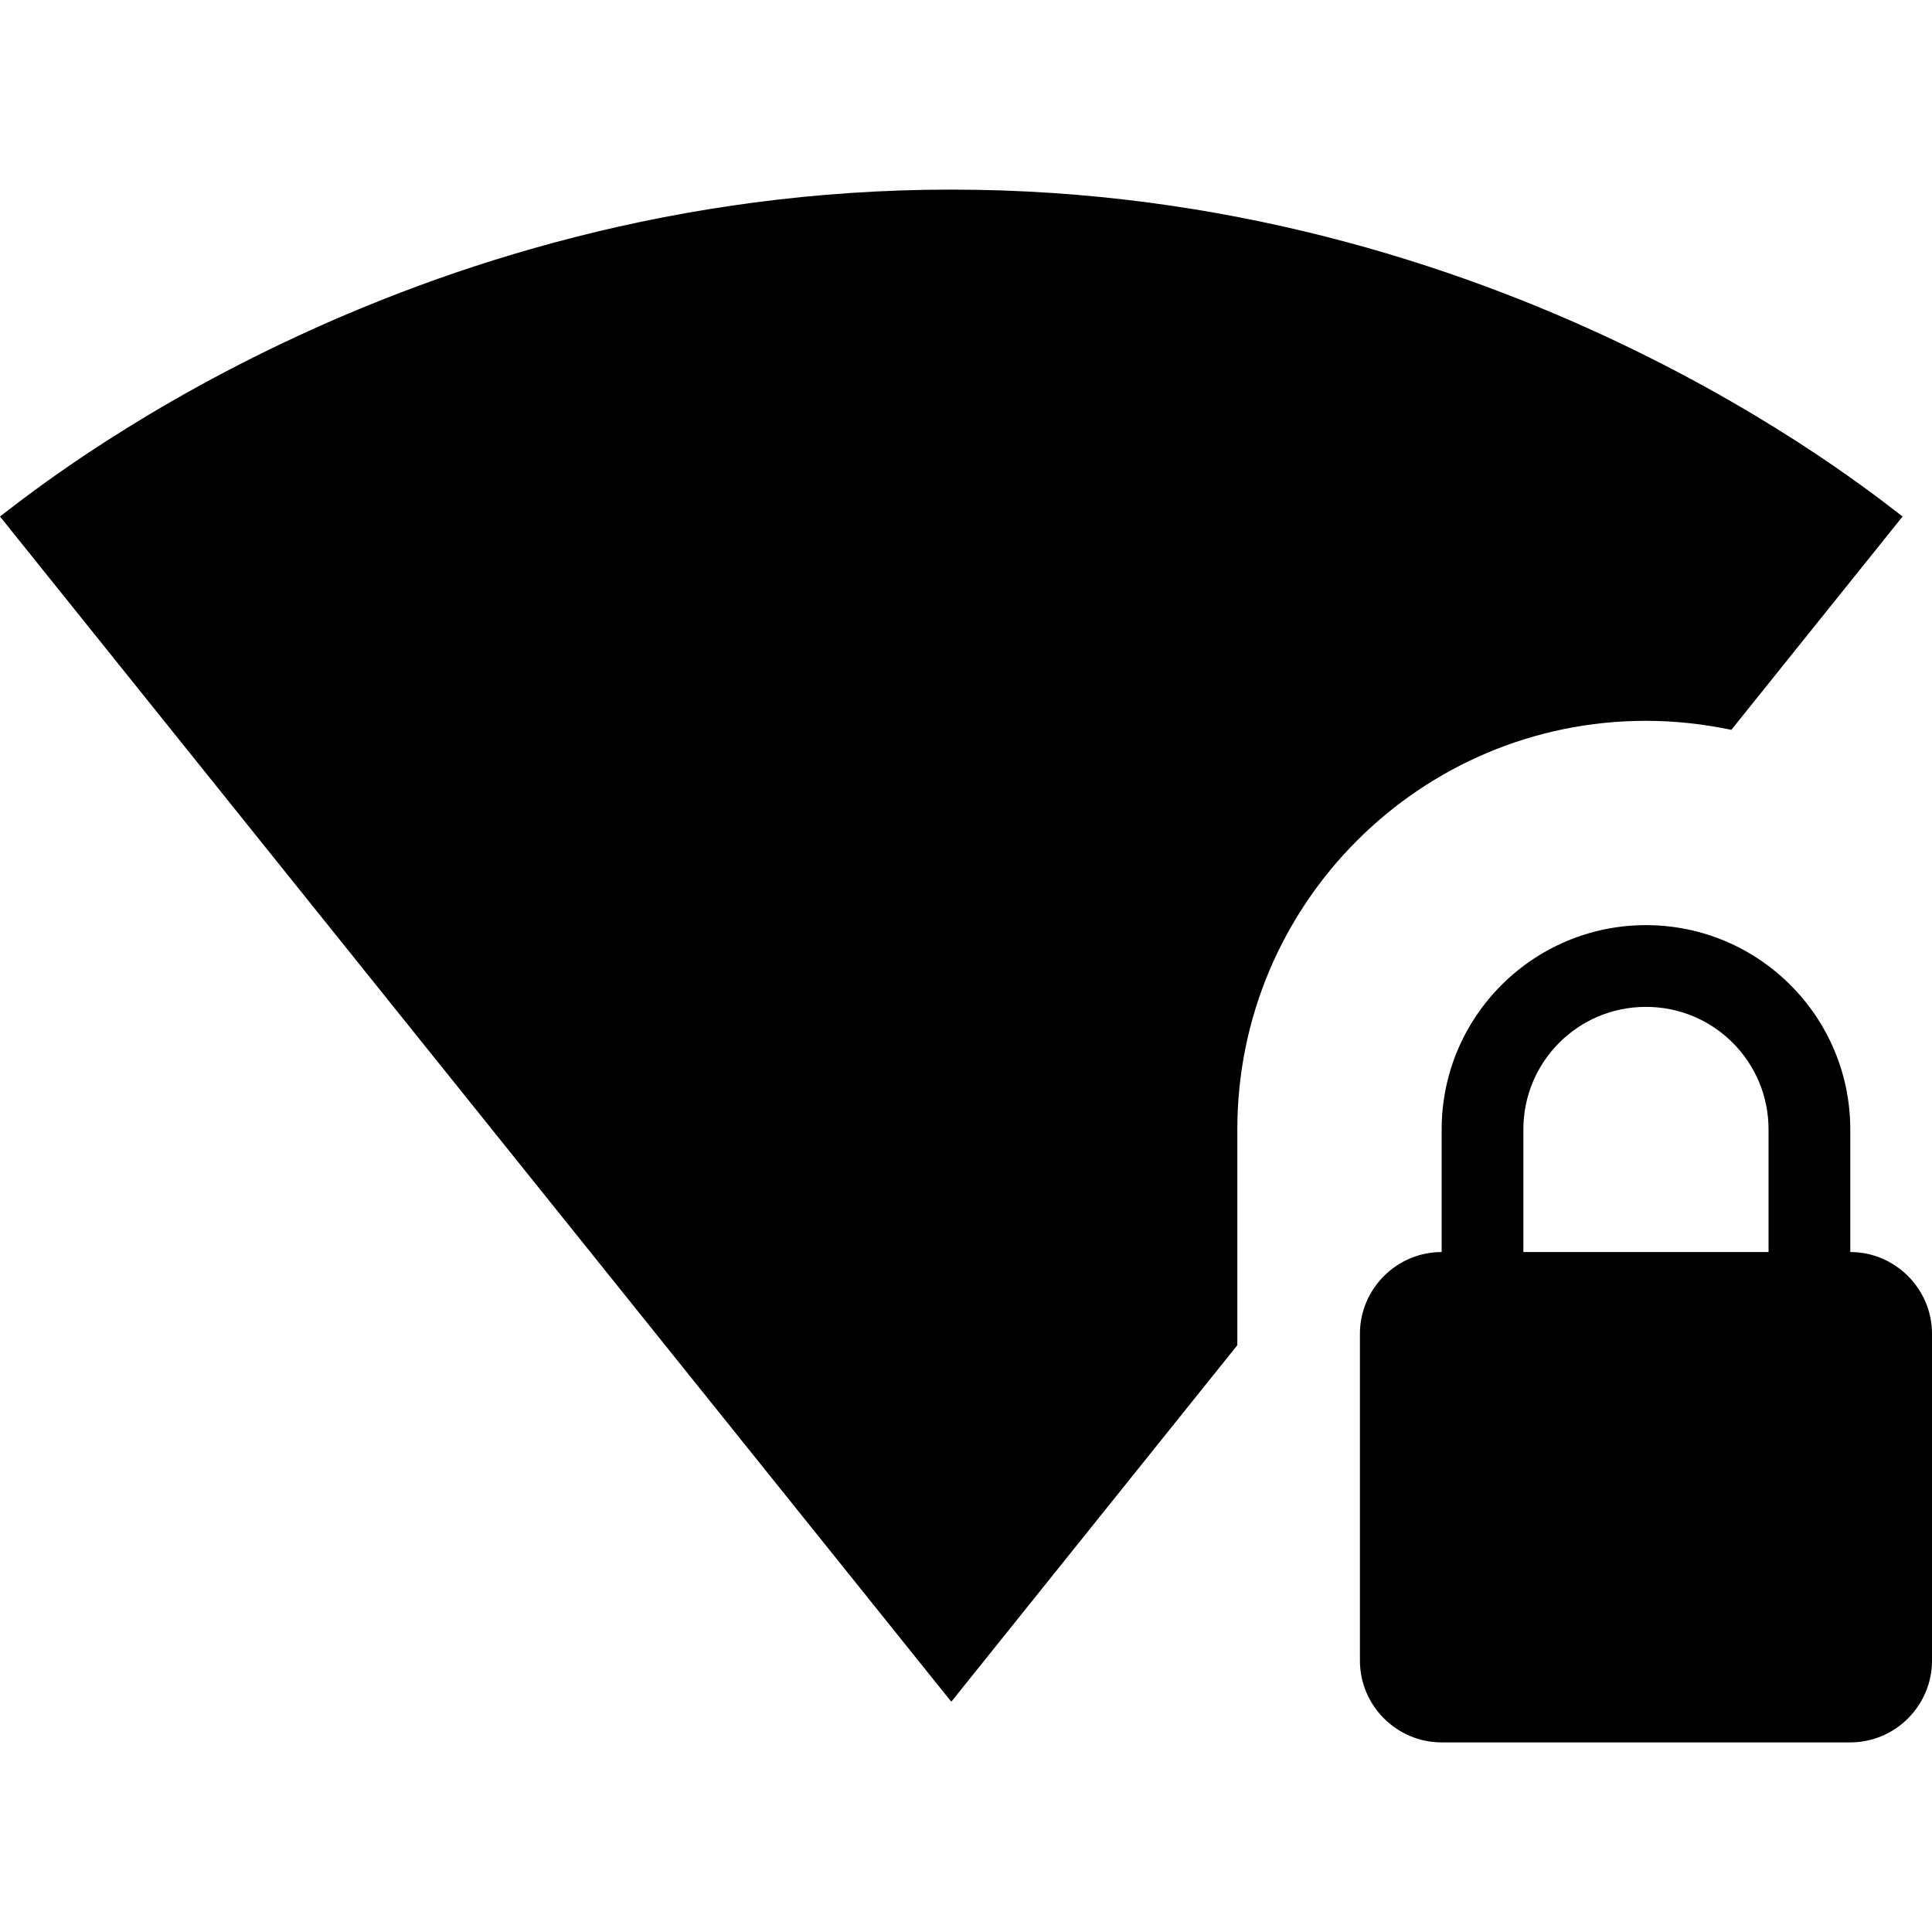<?xml version="1.0" encoding="iso-8859-1"?>
<!-- Generator: Adobe Illustrator 19.0.0, SVG Export Plug-In . SVG Version: 6.00 Build 0)  -->
<svg xmlns="http://www.w3.org/2000/svg" xmlns:xlink="http://www.w3.org/1999/xlink" version="1.1" id="Capa_1" x="0px" y="0px" viewBox="0 0 504.32 504.32" style="enable-background:new 0 0 504.32 504.32;" xml:space="preserve">
<path d="M429.653,188.16c7.68,0,15.04,0.853,22.293,2.347l44.693-55.68c-9.6-7.253-105.067-85.333-248.32-85.333  S9.6,127.573,0,134.827l248.107,309.12l0.213,0.213l0.213-0.213l74.453-92.8v-56.32C322.987,235.947,370.773,188.16,429.653,188.16z   M482.987,326.827v-32c0-29.44-23.893-53.333-53.333-53.333c-29.44,0-53.333,23.893-53.333,53.333v32  c-11.733,0-21.333,9.6-21.333,21.333v85.333c0,11.733,9.6,21.333,21.333,21.333h106.667c11.733,0,21.333-9.6,21.333-21.333V348.16  C504.32,336.427,494.72,326.827,482.987,326.827z M461.653,326.827h-64v-32c0-17.707,14.293-32,32-32s32,14.293,32,32V326.827z"/>
<g>
</g>
<g>
</g>
<g>
</g>
<g>
</g>
<g>
</g>
<g>
</g>
<g>
</g>
<g>
</g>
<g>
</g>
<g>
</g>
<g>
</g>
<g>
</g>
<g>
</g>
<g>
</g>
<g>
</g>
</svg>
